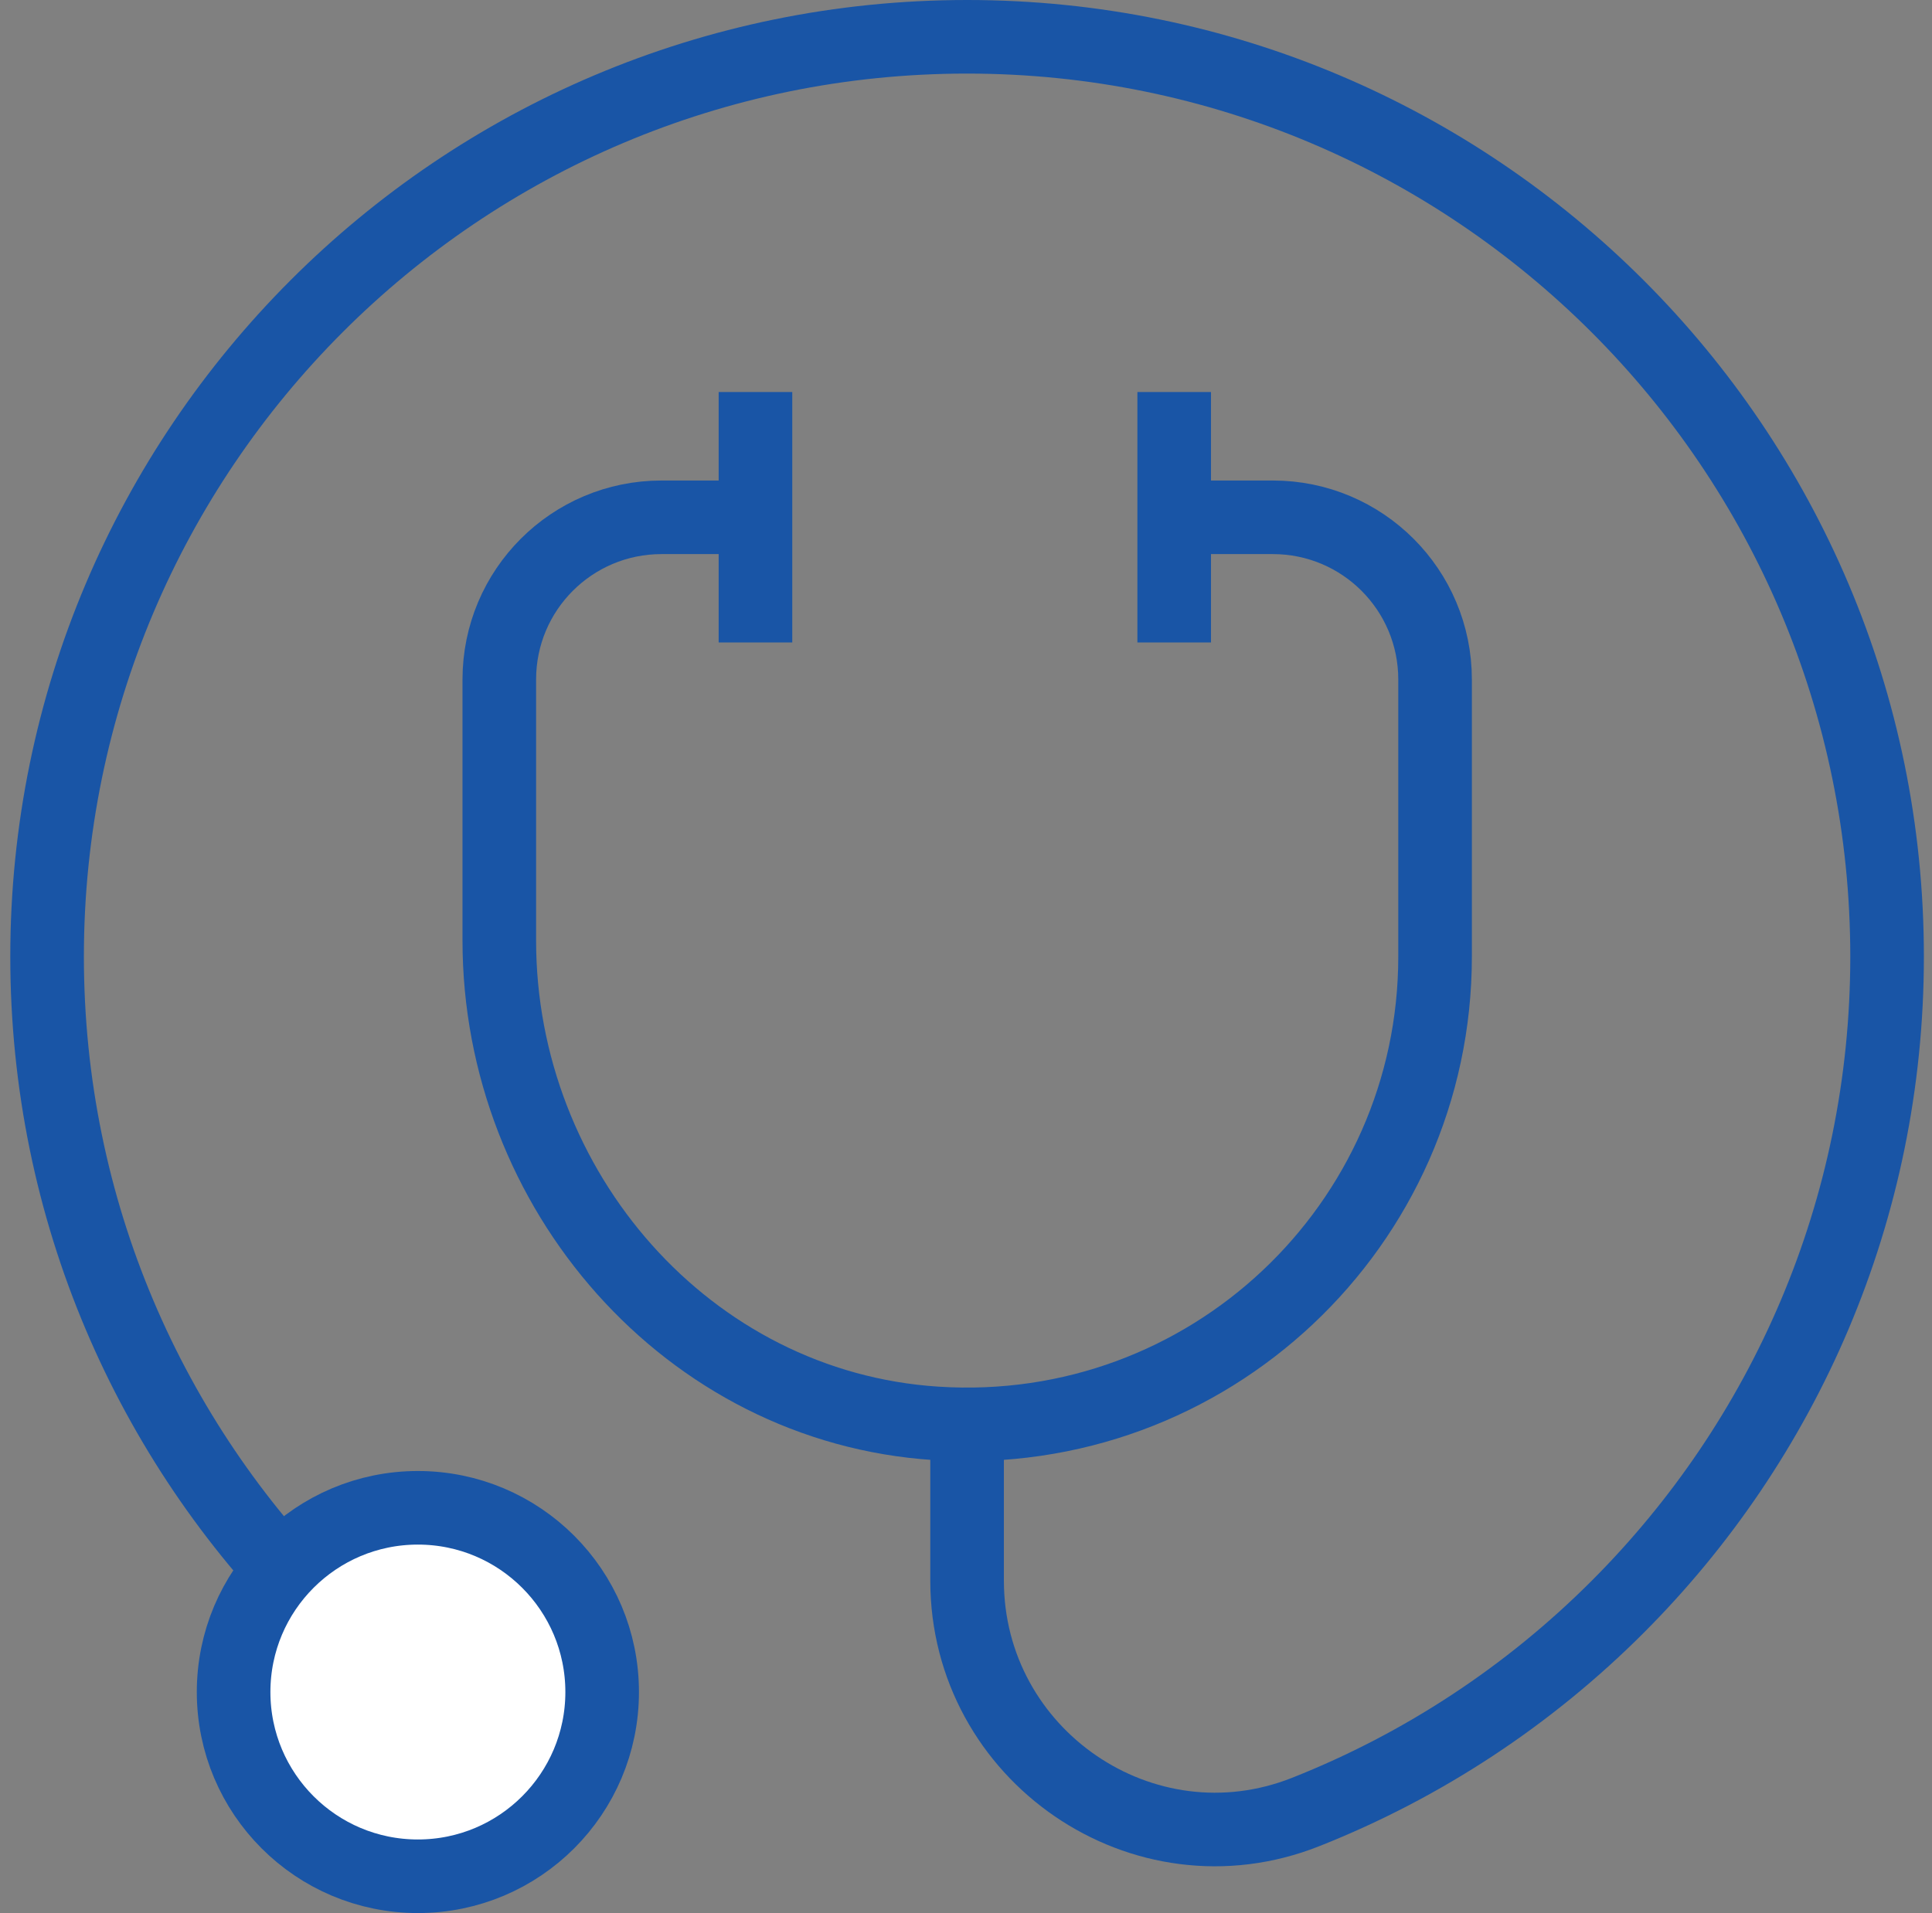 <svg width="105" height="104" viewBox="0 0 105 104" fill="none" xmlns="http://www.w3.org/2000/svg">
<rect x="0" y="0" width="105" height="104" fill="#808080" stroke="none"/>
<path d="M41.059 28.121H35.953C31.081 28.121 27.136 32.066 27.136 36.938V51.132C27.136 64.677 37.358 76.502 50.871 77.375C65.683 78.334 77.993 66.604 77.993 52V36.938C77.993 32.066 74.048 28.121 69.176 28.121H64.07" stroke="#1955A6" stroke-width="4" stroke-miterlimit="10" stroke-linejoin="round"/>
<path d="M52.559 77.429V85.921C52.559 95.414 62.132 102 70.959 98.502C77.364 95.968 83.125 92.145 87.912 87.353C96.957 78.307 102.559 65.806 102.559 52C102.559 38.194 96.963 25.693 87.912 16.647C78.86 7.601 66.364 2 52.559 2C38.753 2 26.251 7.596 17.206 16.647C8.16 25.698 2.559 38.194 2.559 52C2.559 65.806 8.154 78.307 17.206 87.353" stroke="#1955A6" stroke-width="4" stroke-miterlimit="10" stroke-linejoin="round"/>
<path d="M22.711 101.995C28.242 101.995 32.726 97.511 32.726 91.98C32.726 86.449 28.242 81.965 22.711 81.965C17.18 81.965 12.696 86.449 12.696 91.98C12.696 97.511 17.18 101.995 22.711 101.995Z" fill="white" stroke="#1955A6" stroke-width="4" stroke-miterlimit="10" stroke-linecap="round" stroke-linejoin="round"/>
<path d="M41.058 21.311V34.925" stroke="#1955A6" stroke-width="4" stroke-miterlimit="10" stroke-linejoin="round"/>
<path d="M63.815 21.311V34.925" stroke="#1955A6" stroke-width="4" stroke-miterlimit="10" stroke-linejoin="round"/>
</svg>
